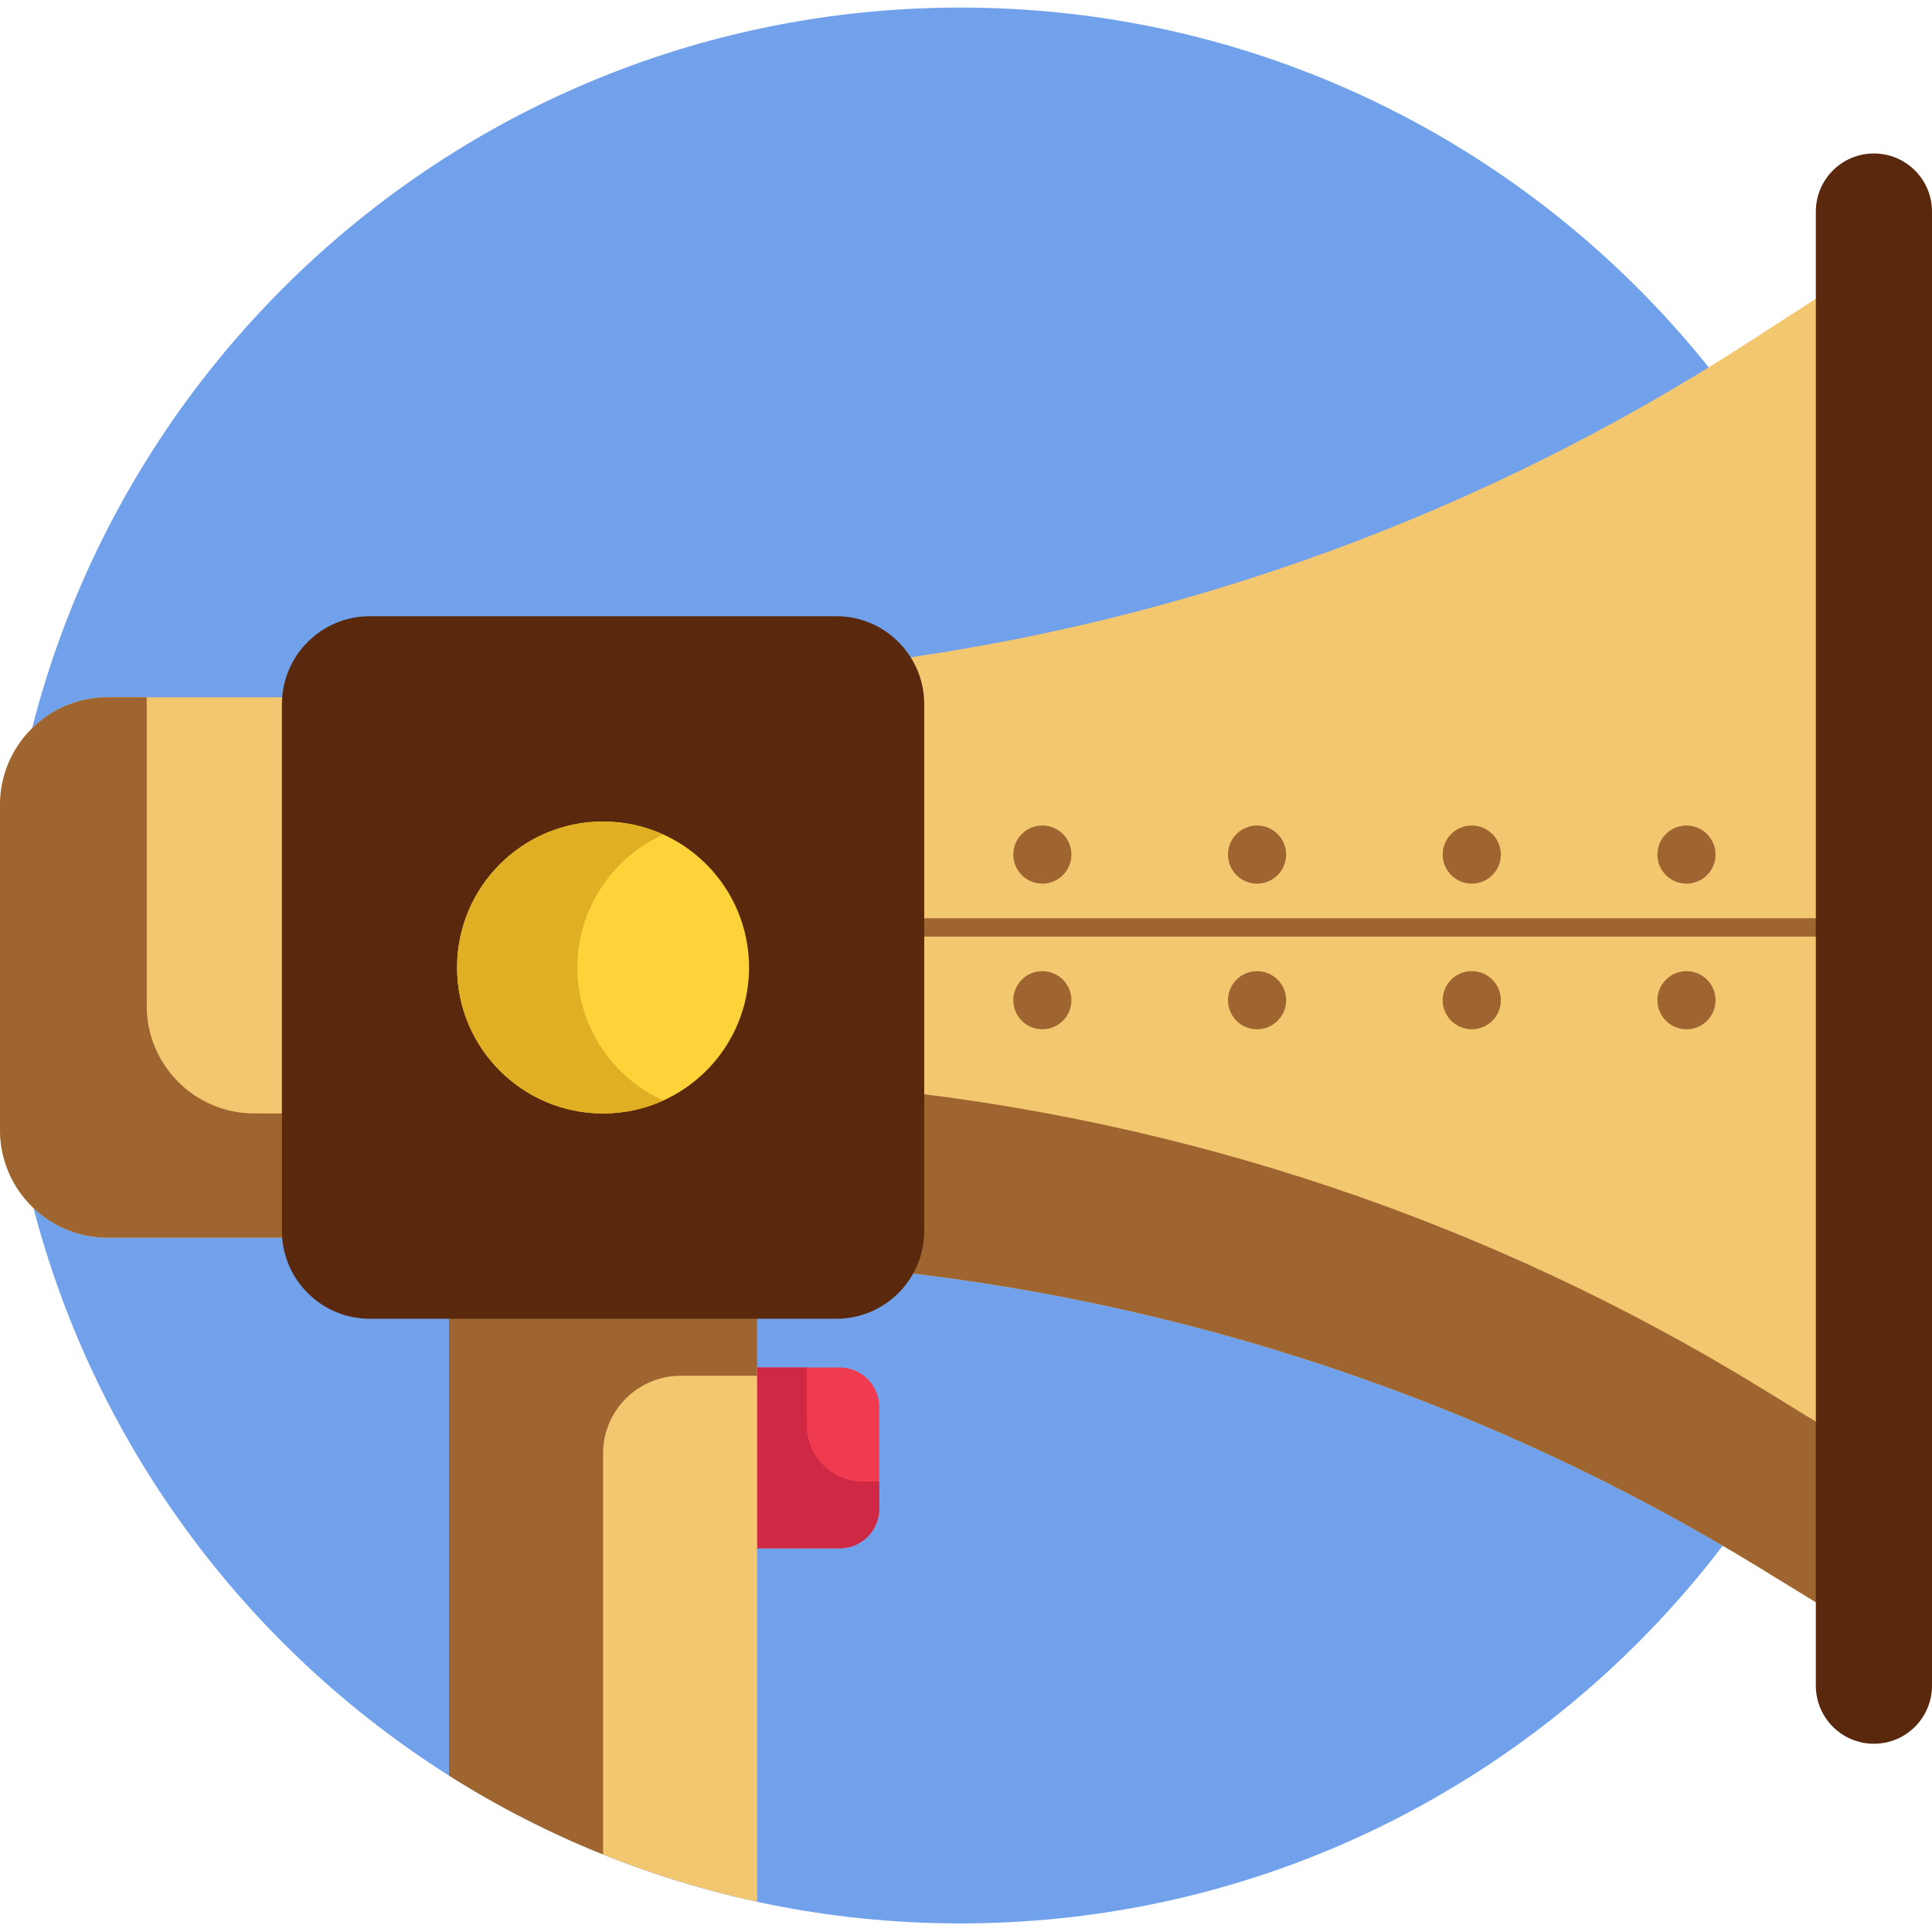 <svg width="48" height="48" viewBox="0 0 48 48" fill="none" xmlns="http://www.w3.org/2000/svg">
<path d="M47.661 23.987C47.661 37.132 37.006 47.787 23.862 47.787C10.717 47.787 0.062 37.132 0.062 23.987C0.062 10.843 10.717 0.188 23.862 0.188C37.006 0.188 47.661 10.843 47.661 23.987Z" fill="#71A1EA"/>
<path d="M48 41.58L43.762 38.978C37.007 34.83 29.395 32.277 21.504 31.512L18.991 31.268V16.806L21.786 16.445C29.495 15.448 36.883 12.741 43.411 8.522L48 5.556V41.58Z" fill="#F3C76F"/>
<path d="M21.844 22.814H45.953V23.27H21.844V22.814Z" fill="#9E6530"/>
<path d="M20.861 38.467H18.334V33.975H20.861C21.404 33.975 21.844 34.414 21.844 34.957V37.484C21.844 38.027 21.404 38.467 20.861 38.467Z" fill="#EF3A50"/>
<path d="M20.041 33.975H18.334V38.467H20.861C21.404 38.467 21.844 38.027 21.844 37.484V36.812H21.447C20.671 36.812 20.041 36.183 20.041 35.407V33.975Z" fill="#CE2844"/>
<path d="M8.796 30.75H2.676C1.198 30.75 0 29.552 0 28.074V19.999C0 18.521 1.198 17.323 2.676 17.323H8.796V30.75Z" fill="#F3C76F"/>
<path d="M3.645 24.988V17.323H2.676C1.198 17.323 0 18.521 0 19.999V28.074C0 29.552 1.198 30.75 2.676 30.75H8.796V27.664H6.321C4.844 27.664 3.645 26.466 3.645 24.988Z" fill="#9E6530"/>
<path d="M21.504 27.024L18.991 26.78V31.268L21.504 31.512C29.395 32.277 37.007 34.83 43.762 38.978L48 41.58V37.093L43.762 34.49C37.006 30.342 29.395 27.789 21.504 27.024Z" fill="#9E6530"/>
<path d="M11.155 30.75V44.113C13.468 45.576 16.05 46.651 18.811 47.248V30.75H11.155Z" fill="#F3C76F"/>
<path d="M14.983 30.75H11.155V44.113C12.361 44.877 13.642 45.533 14.983 46.072V36.113C14.983 35.045 15.848 34.18 16.916 34.18H18.811V30.75H14.983Z" fill="#9E6530"/>
<path d="M20.777 32.764H9.189C7.982 32.764 7.004 31.786 7.004 30.579V17.496C7.004 16.289 7.982 15.31 9.189 15.31H20.777C21.984 15.31 22.962 16.289 22.962 17.496V30.579C22.962 31.786 21.984 32.764 20.777 32.764Z" fill="#59280D"/>
<path d="M18.61 24.037C18.61 26.04 16.986 27.664 14.983 27.664C12.98 27.664 11.356 26.04 11.356 24.037C11.356 22.034 12.98 20.41 14.983 20.41C16.986 20.41 18.61 22.034 18.61 24.037Z" fill="#FDD33A"/>
<path d="M14.346 24.038C14.346 22.567 15.221 21.303 16.479 20.733C16.022 20.526 15.517 20.41 14.983 20.41C12.98 20.41 11.356 22.034 11.356 24.038C11.356 26.041 12.98 27.664 14.983 27.664C15.517 27.664 16.022 27.548 16.479 27.342C15.221 26.772 14.346 25.507 14.346 24.038Z" fill="#E0AF24"/>
<path d="M46.557 43.323C45.76 43.323 45.114 42.677 45.114 41.88V5.256C45.114 4.459 45.76 3.813 46.557 3.813C47.354 3.813 48 4.459 48 5.256V41.88C48 42.677 47.354 43.323 46.557 43.323Z" fill="#59280D"/>
<path d="M26.619 21.232C26.619 21.631 26.296 21.954 25.897 21.954C25.498 21.954 25.175 21.631 25.175 21.232C25.175 20.833 25.498 20.51 25.897 20.51C26.296 20.51 26.619 20.833 26.619 21.232Z" fill="#9E6530"/>
<path d="M31.954 21.232C31.954 21.631 31.63 21.954 31.231 21.954C30.832 21.954 30.509 21.631 30.509 21.232C30.509 20.833 30.832 20.51 31.231 20.51C31.63 20.51 31.954 20.833 31.954 21.232Z" fill="#9E6530"/>
<path d="M37.288 21.232C37.288 21.631 36.965 21.954 36.566 21.954C36.167 21.954 35.843 21.631 35.843 21.232C35.843 20.833 36.167 20.51 36.566 20.51C36.965 20.51 37.288 20.833 37.288 21.232Z" fill="#9E6530"/>
<path d="M42.622 21.232C42.622 21.631 42.299 21.954 41.9 21.954C41.501 21.954 41.178 21.631 41.178 21.232C41.178 20.833 41.501 20.51 41.9 20.51C42.299 20.51 42.622 20.833 42.622 21.232Z" fill="#9E6530"/>
<path d="M26.619 24.85C26.619 25.249 26.296 25.572 25.897 25.572C25.498 25.572 25.175 25.249 25.175 24.85C25.175 24.451 25.498 24.128 25.897 24.128C26.296 24.128 26.619 24.451 26.619 24.85Z" fill="#9E6530"/>
<path d="M31.954 24.85C31.954 25.249 31.63 25.572 31.231 25.572C30.832 25.572 30.509 25.249 30.509 24.85C30.509 24.451 30.832 24.128 31.231 24.128C31.63 24.128 31.954 24.451 31.954 24.85Z" fill="#9E6530"/>
<path d="M37.288 24.85C37.288 25.249 36.965 25.572 36.566 25.572C36.167 25.572 35.843 25.249 35.843 24.85C35.843 24.451 36.167 24.128 36.566 24.128C36.965 24.128 37.288 24.451 37.288 24.85Z" fill="#9E6530"/>
<path d="M42.622 24.85C42.622 25.249 42.299 25.572 41.9 25.572C41.501 25.572 41.178 25.249 41.178 24.85C41.178 24.451 41.501 24.128 41.9 24.128C42.299 24.128 42.622 24.451 42.622 24.85Z" fill="#9E6530"/>
</svg>
